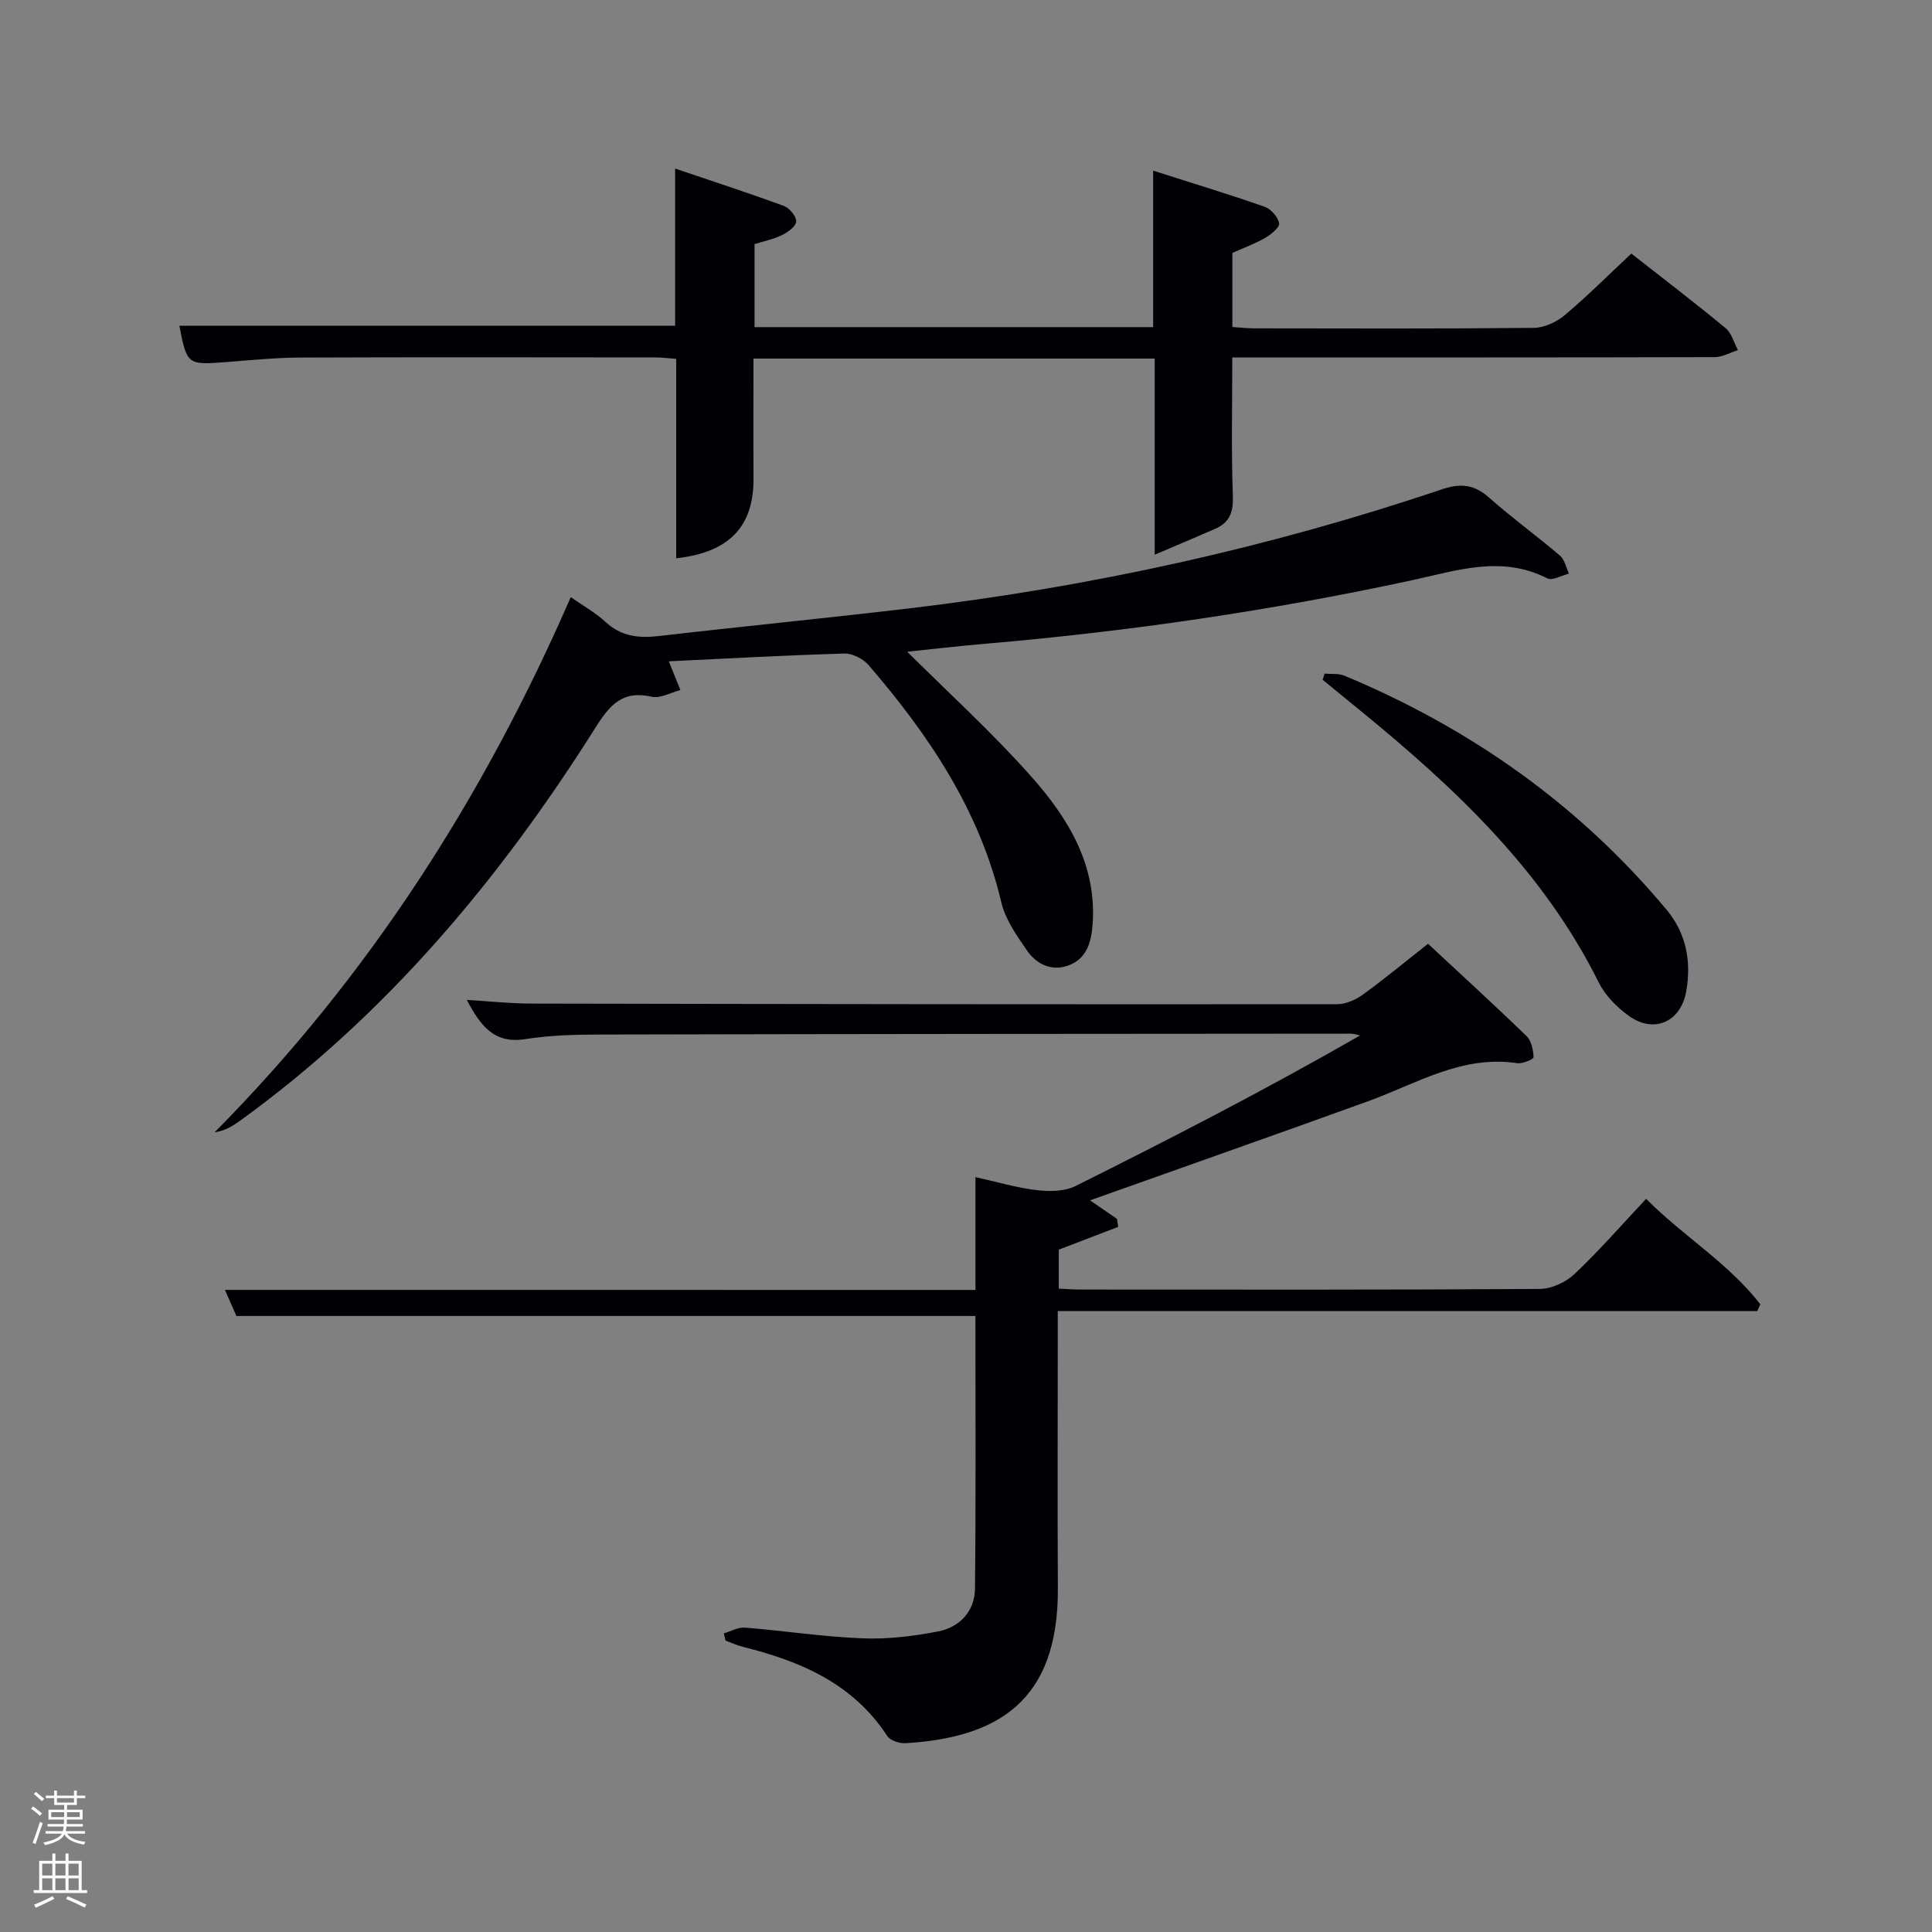 <svg enable-background="new 0 0 400 400" viewBox="0 0 400 400" xmlns="http://www.w3.org/2000/svg"><rect x="0" y="0" width="400" height="400" fill="#808080" stroke="none"/><path d="m6.44 374.46.42-.45c.65.47 1.27.95 1.85 1.44l-.45.49c-.65-.56-1.25-1.06-1.82-1.48m.93 7.33-.63-.26c.55-1.36 1.05-2.8 1.52-4.33.19.1.38.19.59.27-.46 1.29-.95 2.73-1.48 4.32m-.38-10.38.44-.42c.43.34 1.01.82 1.74 1.44l-.49.49c-.53-.51-1.09-1.01-1.69-1.51m2.5.35h1.72v-1.04h.59v1.04h3.52v-1.04h.59v1.04h1.75v.53h-1.75v1.42h-2.03v.97h3.22v2.03h-3.24c0 .35-.01.66-.03.93h3.32v.53h-3.37c-.03.27-.08.58-.15.94h3.96v.53h-3.71c.67.92 1.93 1.48 3.79 1.68-.13.24-.23.44-.29.59-2.13-.38-3.48-1.08-4.04-2.12-.43.97-1.77 1.72-4.03 2.23-.09-.19-.2-.37-.33-.55 2.1-.42 3.37-1.03 3.81-1.83h-3.36v-.53h3.58c.08-.29.13-.61.16-.94h-3.33v-.53h3.39c.02-.27.04-.58.04-.93h-3.23v-2.03h3.25v-.97h-2.07v-1.42h-1.73zm1.12 3.44v1h2.65c.01-.3.02-.44.02-.4v-.25-.35zm1.19-2h3.52v-.91h-3.52zm4.71 2h-2.63v.59c0 .15-.01.28-.01.4h2.64z" fill="#fafbfc"/><path d="m13.56 383.74h.63v1.52h2.72v6.07h1.13v.6h-11.06v-.6h1.13v-6.07h2.73v-1.52h.63v1.52h2.1v-1.52zm-2.69 8.83.38.56c-1.24.63-2.53 1.25-3.85 1.85-.1-.21-.21-.42-.34-.63 1.36-.55 2.63-1.15 3.81-1.78m-2.13-4.27h2.1v-2.45h-2.1zm0 3.04h2.1v-2.46h-2.1zm2.72-3.04h2.1v-2.45h-2.1zm0 3.04h2.1v-2.46h-2.1zm6.07 3.6c-1.41-.71-2.7-1.3-3.86-1.78l.35-.56c1.45.62 2.75 1.19 3.88 1.72zm-1.25-9.09h-2.1v2.45h2.1zm-2.09 5.49h2.1v-2.46h-2.1z" fill="#fafbfc"/><g fill="#010105"><path d="m201.96 267.07c0-8.09 0-15.38 0-23.36 4.45.99 8.54 2.21 12.71 2.7 2.63.31 5.75.27 8.03-.87 19.79-9.86 39.44-20 58.9-31.16-.65-.13-1.29-.37-1.94-.37-51.83.03-103.66.06-155.49.18-5.15.01-10.36.15-15.42.95-6.42 1.01-9.21-2.68-12.11-8.12 4.82.29 9.02.75 13.22.76 55.66.11 111.33.18 166.99.13 1.79 0 3.83-.91 5.33-2 4.44-3.21 8.66-6.72 13.48-10.51 6.9 6.42 13.76 12.68 20.42 19.13 1 .97 1.36 2.87 1.43 4.37.02.38-2.28 1.39-3.38 1.22-11.44-1.73-20.84 4.24-30.88 7.88-19.04 6.89-38.14 13.6-57.57 20.52 1.98 1.36 3.78 2.6 5.59 3.84.08.55.16 1.1.24 1.65-4.09 1.57-8.18 3.13-12.3 4.72v8.07c1.66.07 3.12.19 4.58.19 31.67.01 63.33.08 95-.13 2.44-.02 5.39-1.38 7.19-3.08 5.06-4.78 9.65-10.06 14.83-15.57 7.75 7.78 17.09 13.34 23.65 21.84-.22.47-.43.93-.65 1.4-48 0-96 0-144.81 0v5.92c0 17.17-.08 34.33.02 51.5.13 23.51-12.65 30.9-31.55 32.04-1.26.08-3.17-.56-3.79-1.51-7.08-10.84-17.91-15.45-29.8-18.42-1.25-.31-2.44-.86-3.66-1.31-.12-.5-.24-1-.36-1.49 1.46-.43 2.96-1.31 4.37-1.2 8.11.65 16.18 1.9 24.3 2.22 5.23.21 10.58-.43 15.73-1.44 4.43-.87 7.54-4.16 7.6-8.8.2-18.79.09-37.59.09-56.5-51.04 0-101.75 0-153 0-.57-1.29-1.34-3.03-2.38-5.4 52.05.01 103.44.01 155.39.01z"/><path d="m138.47 136.92c.98 2.44 1.69 4.19 2.4 5.95-2 .51-4.17 1.79-5.96 1.38-6-1.36-8.63 1.65-11.59 6.34-19.77 31.37-43.27 59.46-73.54 81.39-1.51 1.09-3.07 2.11-5.36 2.46 31.84-32.12 55.7-69.35 73.75-110.81 2.64 1.85 5.14 3.23 7.17 5.11 3.24 3.02 6.86 3.43 11.04 2.95 17.33-2.01 34.69-3.7 52.01-5.75 37.53-4.46 74.28-12.53 110.1-24.62 3.95-1.33 6.74-1.03 9.84 1.73 4.72 4.19 9.85 7.9 14.66 12 .97.83 1.25 2.46 1.85 3.72-1.52.36-3.43 1.51-4.49.97-9.47-4.83-18.69-1.62-28 .39-29.09 6.28-58.47 10.59-88.12 13.13-5.75.49-11.48 1.16-16.4 1.67 8.5 8.47 17.59 16.72 25.69 25.85 7.56 8.53 13.55 18.17 12.7 30.49-.26 3.76-1.18 7.1-4.84 8.55-3.51 1.39-6.74-.11-8.76-3.04-2.13-3.09-4.47-6.41-5.31-9.96-4.49-19.05-15-34.64-27.49-49.13-1.12-1.3-3.34-2.43-5.01-2.38-12.13.35-24.24 1.03-36.34 1.61z"/><path d="m255.13 74c0 10.04-.22 19.37.12 28.67.12 3.34-.65 5.49-3.62 6.8-3.88 1.7-7.78 3.34-12.56 5.38 0-14.27 0-27.32 0-40.61-27.81 0-55.08 0-83.07 0 0 8.25-.04 16.51.01 24.77.06 9.94-4.93 15.35-16.01 16.58 0-6.82 0-13.59 0-20.35 0-6.82 0-13.65 0-20.94-1.59-.11-3.01-.3-4.44-.3-24.5-.02-49-.07-73.5.03-5.15.02-10.29.56-15.43.95-7.8.59-7.95.5-9.49-7.53h102.64c0-10.3 0-20.88 0-32.55 8.04 2.73 15.35 5.1 22.57 7.76 1.14.42 2.56 2.18 2.49 3.22-.07 1.02-1.74 2.21-2.97 2.81-1.74.85-3.7 1.24-5.65 1.85v17.19h82.53c0-10.36 0-20.77 0-32.4 8.23 2.63 15.72 4.9 23.09 7.48 1.3.46 2.74 2.1 2.99 3.41.16.81-1.64 2.31-2.84 3.01-2.14 1.23-4.49 2.08-6.84 3.13v15.34c1.56.1 3 .28 4.44.28 19.33.02 38.67.1 58-.1 2.16-.02 4.67-1.21 6.37-2.63 4.69-3.94 9.03-8.3 13.79-12.75 6.26 4.91 12.98 10.04 19.5 15.42 1.26 1.04 1.74 3.02 2.58 4.57-1.61.5-3.22 1.45-4.84 1.45-31.32.08-62.66.06-93.99.06-1.8 0-3.61 0-5.87 0z"/><path d="m274.25 139.46c1.39.13 2.92-.07 4.14.45 26.05 10.88 48.53 26.71 66.67 48.46 4.08 4.89 5.15 10.76 4.05 16.91-1.13 6.33-6.7 8.77-11.87 5.05-2.48-1.78-4.9-4.23-6.24-6.92-11.47-23.09-29.68-40.21-49.23-56.18-2.65-2.16-5.29-4.33-7.94-6.5.14-.42.28-.84.42-1.27z"/></g></svg>